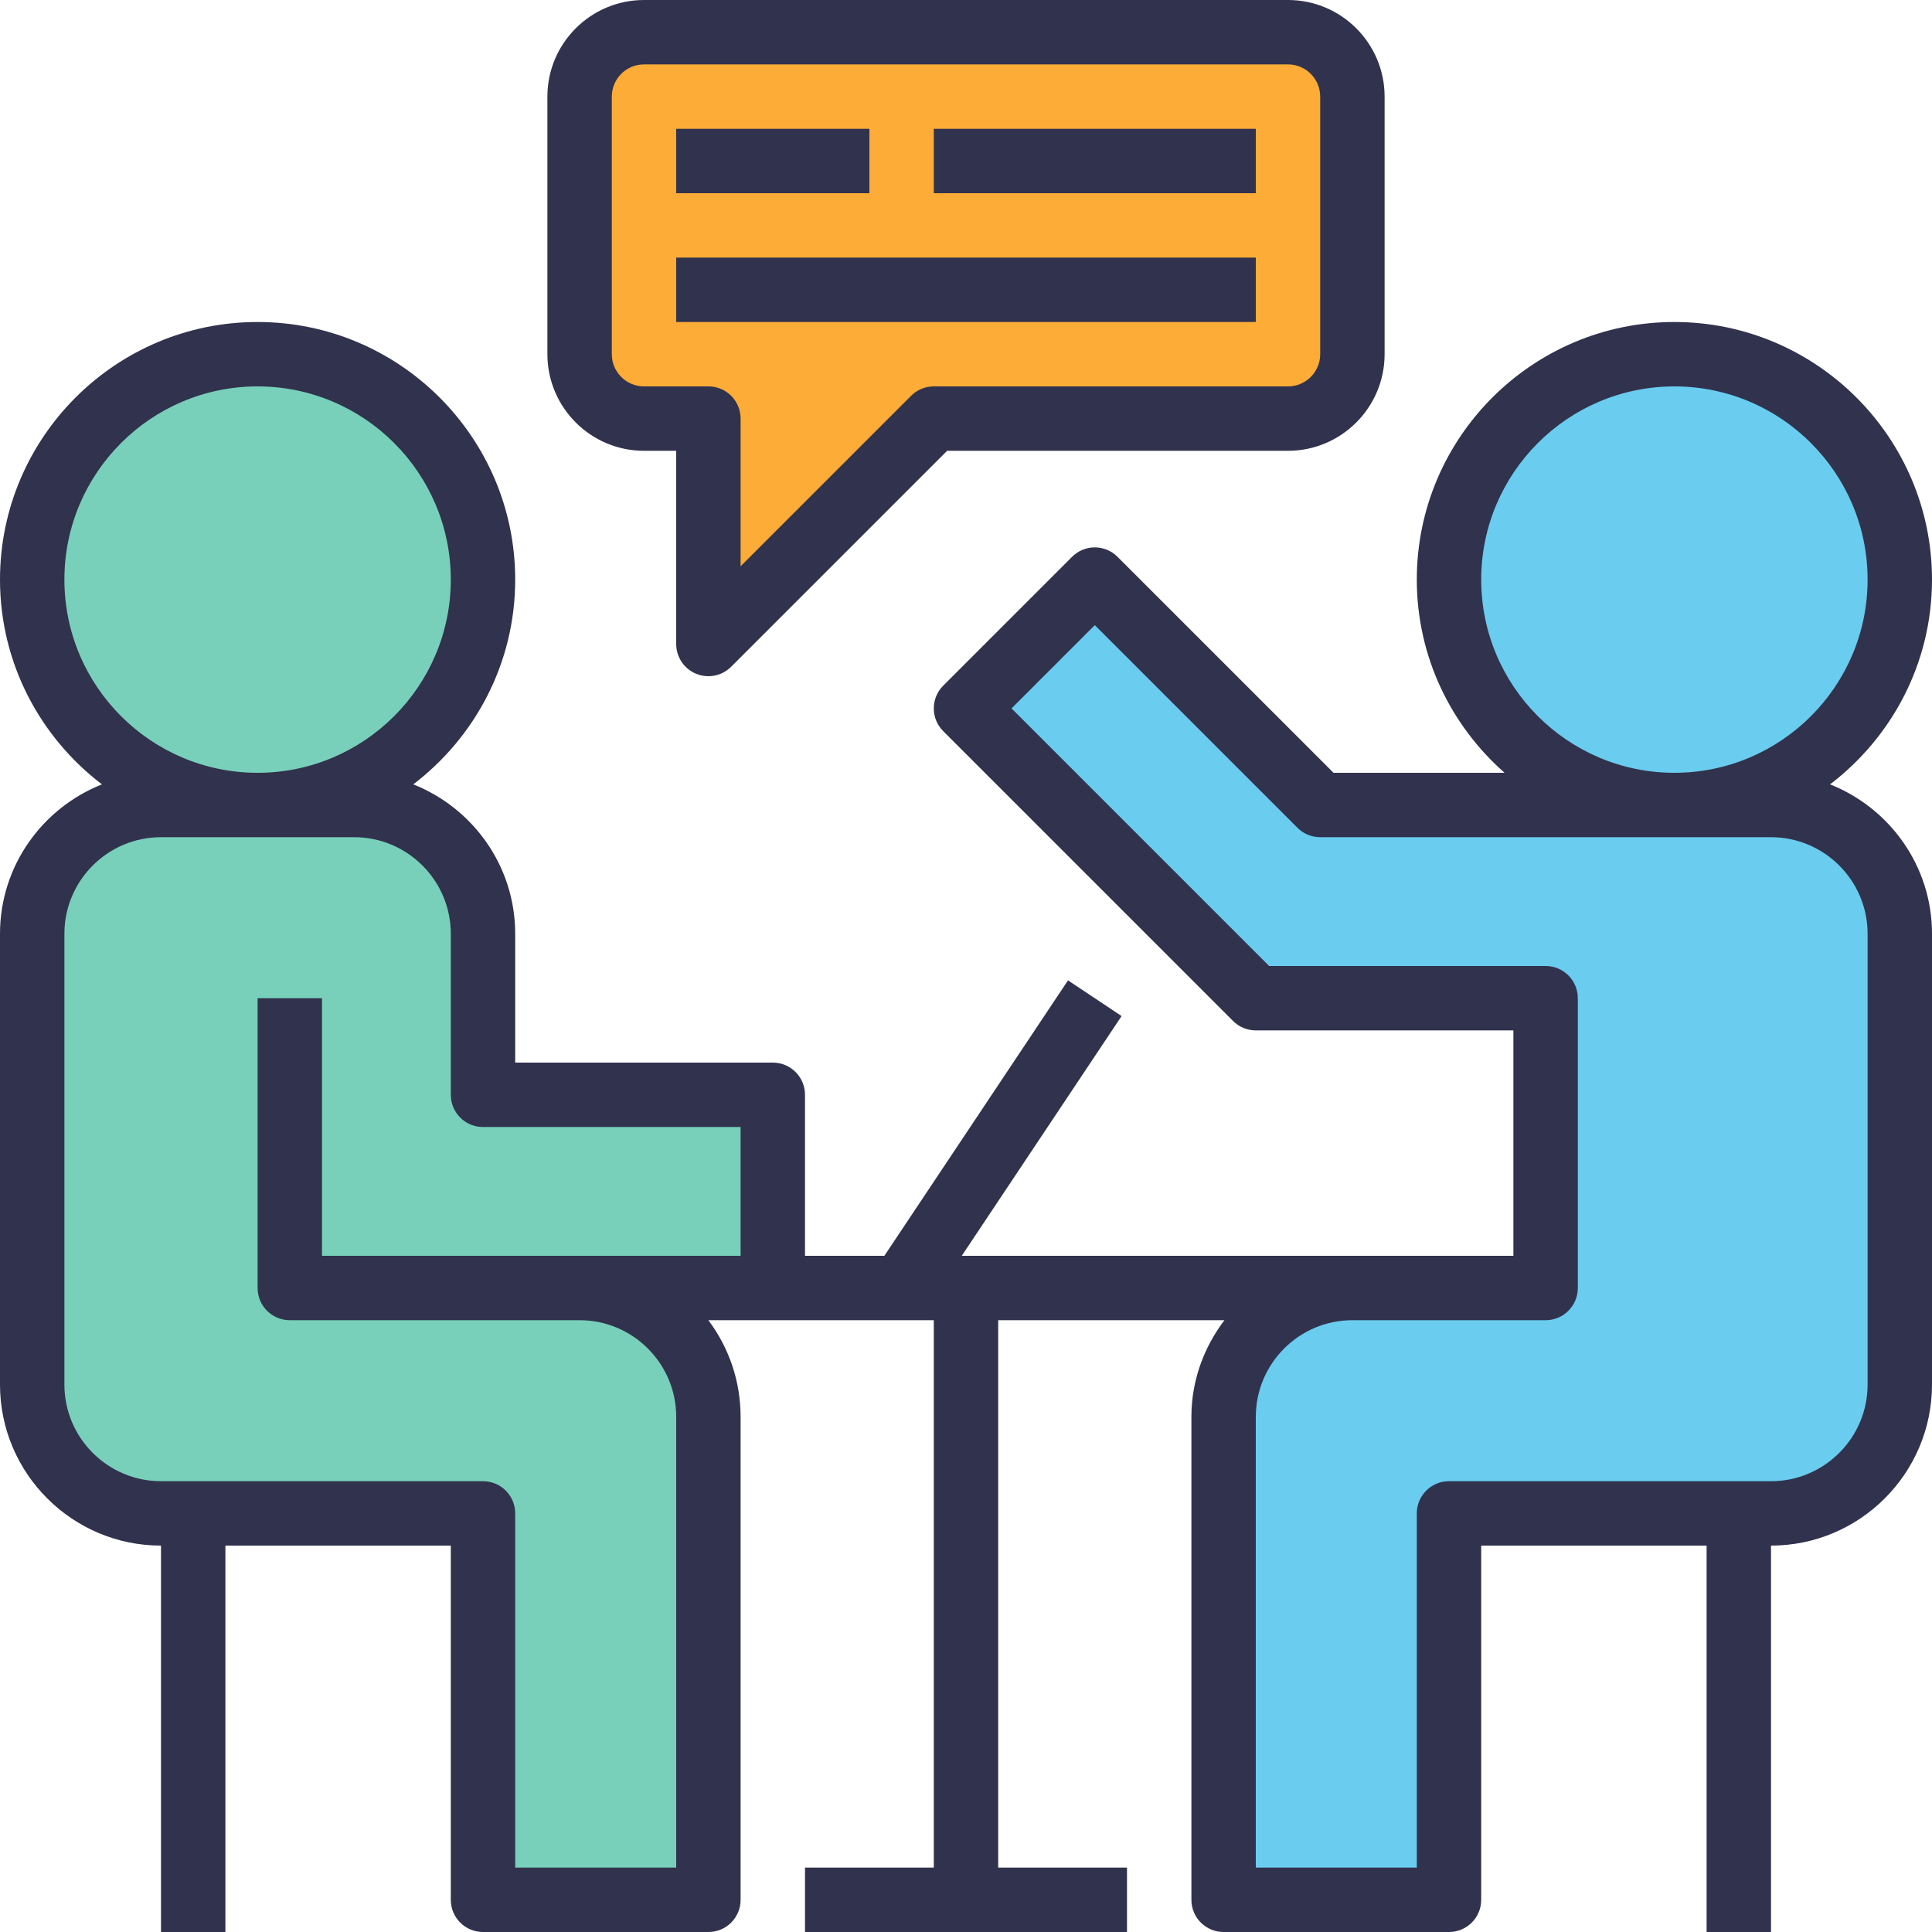 <?xml version="1.0" encoding="UTF-8"?>
<svg width="72px" height="72px" viewBox="0 0 72 72" version="1.1" xmlns="http://www.w3.org/2000/svg" xmlns:xlink="http://www.w3.org/1999/xlink">
    <title>interview</title>
    <g id="Page-1" stroke="none" stroke-width="1" fill="none" fill-rule="evenodd">
        <g id="squad-before٢" transform="translate(-937, -480)" fill-rule="nonzero">
            <g id="Group" transform="translate(876, 394)">
                <g id="interview" transform="translate(61, 86)">
                    <g id="Group" transform="translate(1, 13)" fill="#78D0BA">
                        <path d="M4.87,43.5 L6.087,43.5 L17.043,43.5 L17.043,58 L25.565,58 L25.565,39.875 C25.565,37.206 23.385,35.042 20.696,35.042 L14.609,35.042 L9.739,35.042 L9.739,24.167 L9.739,35.042 L14.609,35.042 L20.696,35.042 L26.783,35.042 L28,35.042 L28,27.792 L17.043,27.792 L17.043,21.75 C17.043,19.081 14.863,16.917 12.174,16.917 L8.522,16.917 L4.87,16.917 C2.18,16.917 0,19.081 0,21.75 L0,38.667 C0,41.336 2.18,43.5 4.87,43.5 Z" id="Path"></path>
                        <ellipse id="Oval" cx="8.522" cy="8.458" rx="8.522" ry="8.458"></ellipse>
                    </g>
                    <g id="Group" transform="translate(36, 13)" fill="#6ACCEF">
                        <ellipse id="Oval" cx="26.552" cy="8.458" rx="8.448" ry="8.458"></ellipse>
                        <path d="M9.655,39.875 L9.655,58 L18.103,58 L18.103,43.5 L28.966,43.5 L30.172,43.5 C32.838,43.5 35,41.336 35,38.667 L35,21.75 C35,19.081 32.838,16.917 30.172,16.917 L26.552,16.917 L18.103,16.917 L13.276,16.917 L4.828,8.458 L0,13.292 L10.862,24.167 L21.724,24.167 L21.724,35.042 L14.483,35.042 C11.817,35.042 9.655,37.206 9.655,39.875 Z" id="Path"></path>
                    </g>
                    <path d="M48.583,2 L24.417,2 C23.081,2 22,3.083 22,4.421 L22,14.105 C22,15.443 23.081,16.526 24.417,16.526 L26.833,16.526 L26.833,25 L35.292,16.526 L48.583,16.526 C49.919,16.526 51,15.443 51,14.105 L51,4.421 C51,3.083 49.919,2 48.583,2 Z" id="Path" fill="#FCAC37"></path>
                    <g id="Group" fill="#31324D">
                        <path d="M72,21.6 C72,16.307 67.693,12 62.4,12 C57.107,12 52.8,16.307 52.8,21.6 C52.8,24.468 54.071,27.04 56.071,28.8 L49.697,28.8 L41.648,20.752 C41.179,20.282 40.421,20.282 39.952,20.752 L35.152,25.552 C34.682,26.021 34.682,26.779 35.152,27.248 L45.952,38.048 C46.176,38.274 46.481,38.4 46.8,38.4 L56.4,38.4 L56.4,46.8 L50.4,46.8 L35.842,46.8 L41.798,37.866 L39.802,36.535 L32.958,46.8 L30,46.8 L30,40.8 C30,40.136 29.464,39.6 28.8,39.6 L19.2,39.6 L19.2,34.8 C19.2,32.27 17.621,30.112 15.401,29.231 C17.704,27.476 19.2,24.713 19.2,21.6 C19.2,16.307 14.893,12 9.6,12 C4.307,12 0,16.307 0,21.6 C0,24.713 1.496,27.476 3.799,29.231 C1.579,30.112 0,32.27 0,34.8 L0,51.6 C0,54.908 2.692,57.6 6,57.6 L6,72 L8.4,72 L8.4,57.6 L16.8,57.6 L16.8,70.8 C16.8,71.464 17.336,72 18,72 L26.4,72 C27.064,72 27.6,71.464 27.6,70.8 L27.6,52.8 C27.6,51.45 27.152,50.203 26.398,49.2 L27.6,49.2 L28.8,49.2 L34.8,49.2 L34.8,69.6 L30,69.6 L30,72 L42,72 L42,69.6 L37.2,69.6 L37.2,49.2 L45.631,49.2 C44.869,50.206 44.4,51.444 44.4,52.8 L44.4,70.8 C44.4,71.464 44.936,72 45.6,72 L54,72 C54.664,72 55.2,71.464 55.2,70.8 L55.2,57.6 L63.6,57.6 L63.6,72 L66,72 L66,57.6 C69.308,57.6 72,54.908 72,51.6 L72,34.8 C72,32.27 70.421,30.112 68.201,29.231 C70.504,27.476 72,24.713 72,21.6 Z M55.2,21.6 C55.2,17.629 58.429,14.4 62.4,14.4 C66.371,14.4 69.6,17.629 69.6,21.6 C69.6,25.571 66.371,28.8 62.4,28.8 C58.429,28.8 55.2,25.571 55.2,21.6 Z M2.4,21.6 C2.4,17.629 5.629,14.4 9.6,14.4 C13.571,14.4 16.8,17.629 16.8,21.6 C16.8,25.571 13.571,28.8 9.6,28.8 C5.629,28.8 2.4,25.571 2.4,21.6 Z M12,46.8 L12,37.2 L9.6,37.2 L9.6,48 C9.6,48.664 10.136,49.2 10.8,49.2 L21.6,49.2 C23.585,49.2 25.2,50.815 25.2,52.8 L25.2,69.6 L19.2,69.6 L19.2,56.4 C19.2,55.736 18.664,55.2 18,55.2 L6,55.2 C4.015,55.2 2.4,53.585 2.4,51.6 L2.4,34.8 C2.4,32.815 4.015,31.2 6,31.2 L13.2,31.2 C15.185,31.2 16.8,32.815 16.8,34.8 L16.8,40.8 C16.8,41.464 17.336,42 18,42 L27.6,42 L27.6,46.8 L12,46.8 Z M66,31.2 C67.985,31.2 69.6,32.815 69.6,34.8 L69.6,51.6 C69.6,53.585 67.985,55.2 66,55.2 L54,55.2 C53.336,55.2 52.8,55.736 52.8,56.4 L52.8,69.6 L46.8,69.6 L46.8,52.8 C46.8,50.815 48.415,49.2 50.4,49.2 L57.6,49.2 C58.264,49.2 58.8,48.664 58.8,48 L58.8,37.2 C58.8,36.536 58.264,36 57.6,36 L47.297,36 L37.697,26.4 L40.8,23.297 L48.352,30.848 C48.576,31.074 48.881,31.2 49.2,31.2 L66,31.2 Z" id="Shape"></path>
                        <path d="M25.94,25.109 C26.089,25.171 26.245,25.2 26.4,25.2 C26.712,25.2 27.019,25.078 27.248,24.848 L35.297,16.8 L48,16.8 C49.985,16.8 51.6,15.185 51.6,13.2 L51.6,3.6 C51.6,1.615 49.985,0 48,0 L24,0 C22.015,0 20.4,1.615 20.4,3.6 L20.4,13.2 C20.4,15.185 22.015,16.8 24,16.8 L25.2,16.8 L25.2,24 C25.2,24.485 25.492,24.924 25.94,25.109 Z M24,14.4 C23.338,14.4 22.8,13.862 22.8,13.2 L22.8,3.6 C22.8,2.938 23.338,2.4 24,2.4 L48,2.4 C48.662,2.4 49.2,2.938 49.2,3.6 L49.2,13.2 C49.2,13.862 48.662,14.4 48,14.4 L34.8,14.4 C34.481,14.4 34.176,14.526 33.952,14.752 L27.6,21.103 L27.6,15.6 C27.6,14.936 27.064,14.4 26.4,14.4 L24,14.4 Z" id="Shape"></path>
                        <rect id="Rectangle" x="25.2" y="4.8" width="7.2" height="2.4"></rect>
                        <rect id="Rectangle" x="25.2" y="9.6" width="21.6" height="2.4"></rect>
                        <rect id="Rectangle" x="34.8" y="4.8" width="12" height="2.4"></rect>
                    </g>
                </g>
            </g>
        </g>
    </g>
</svg>